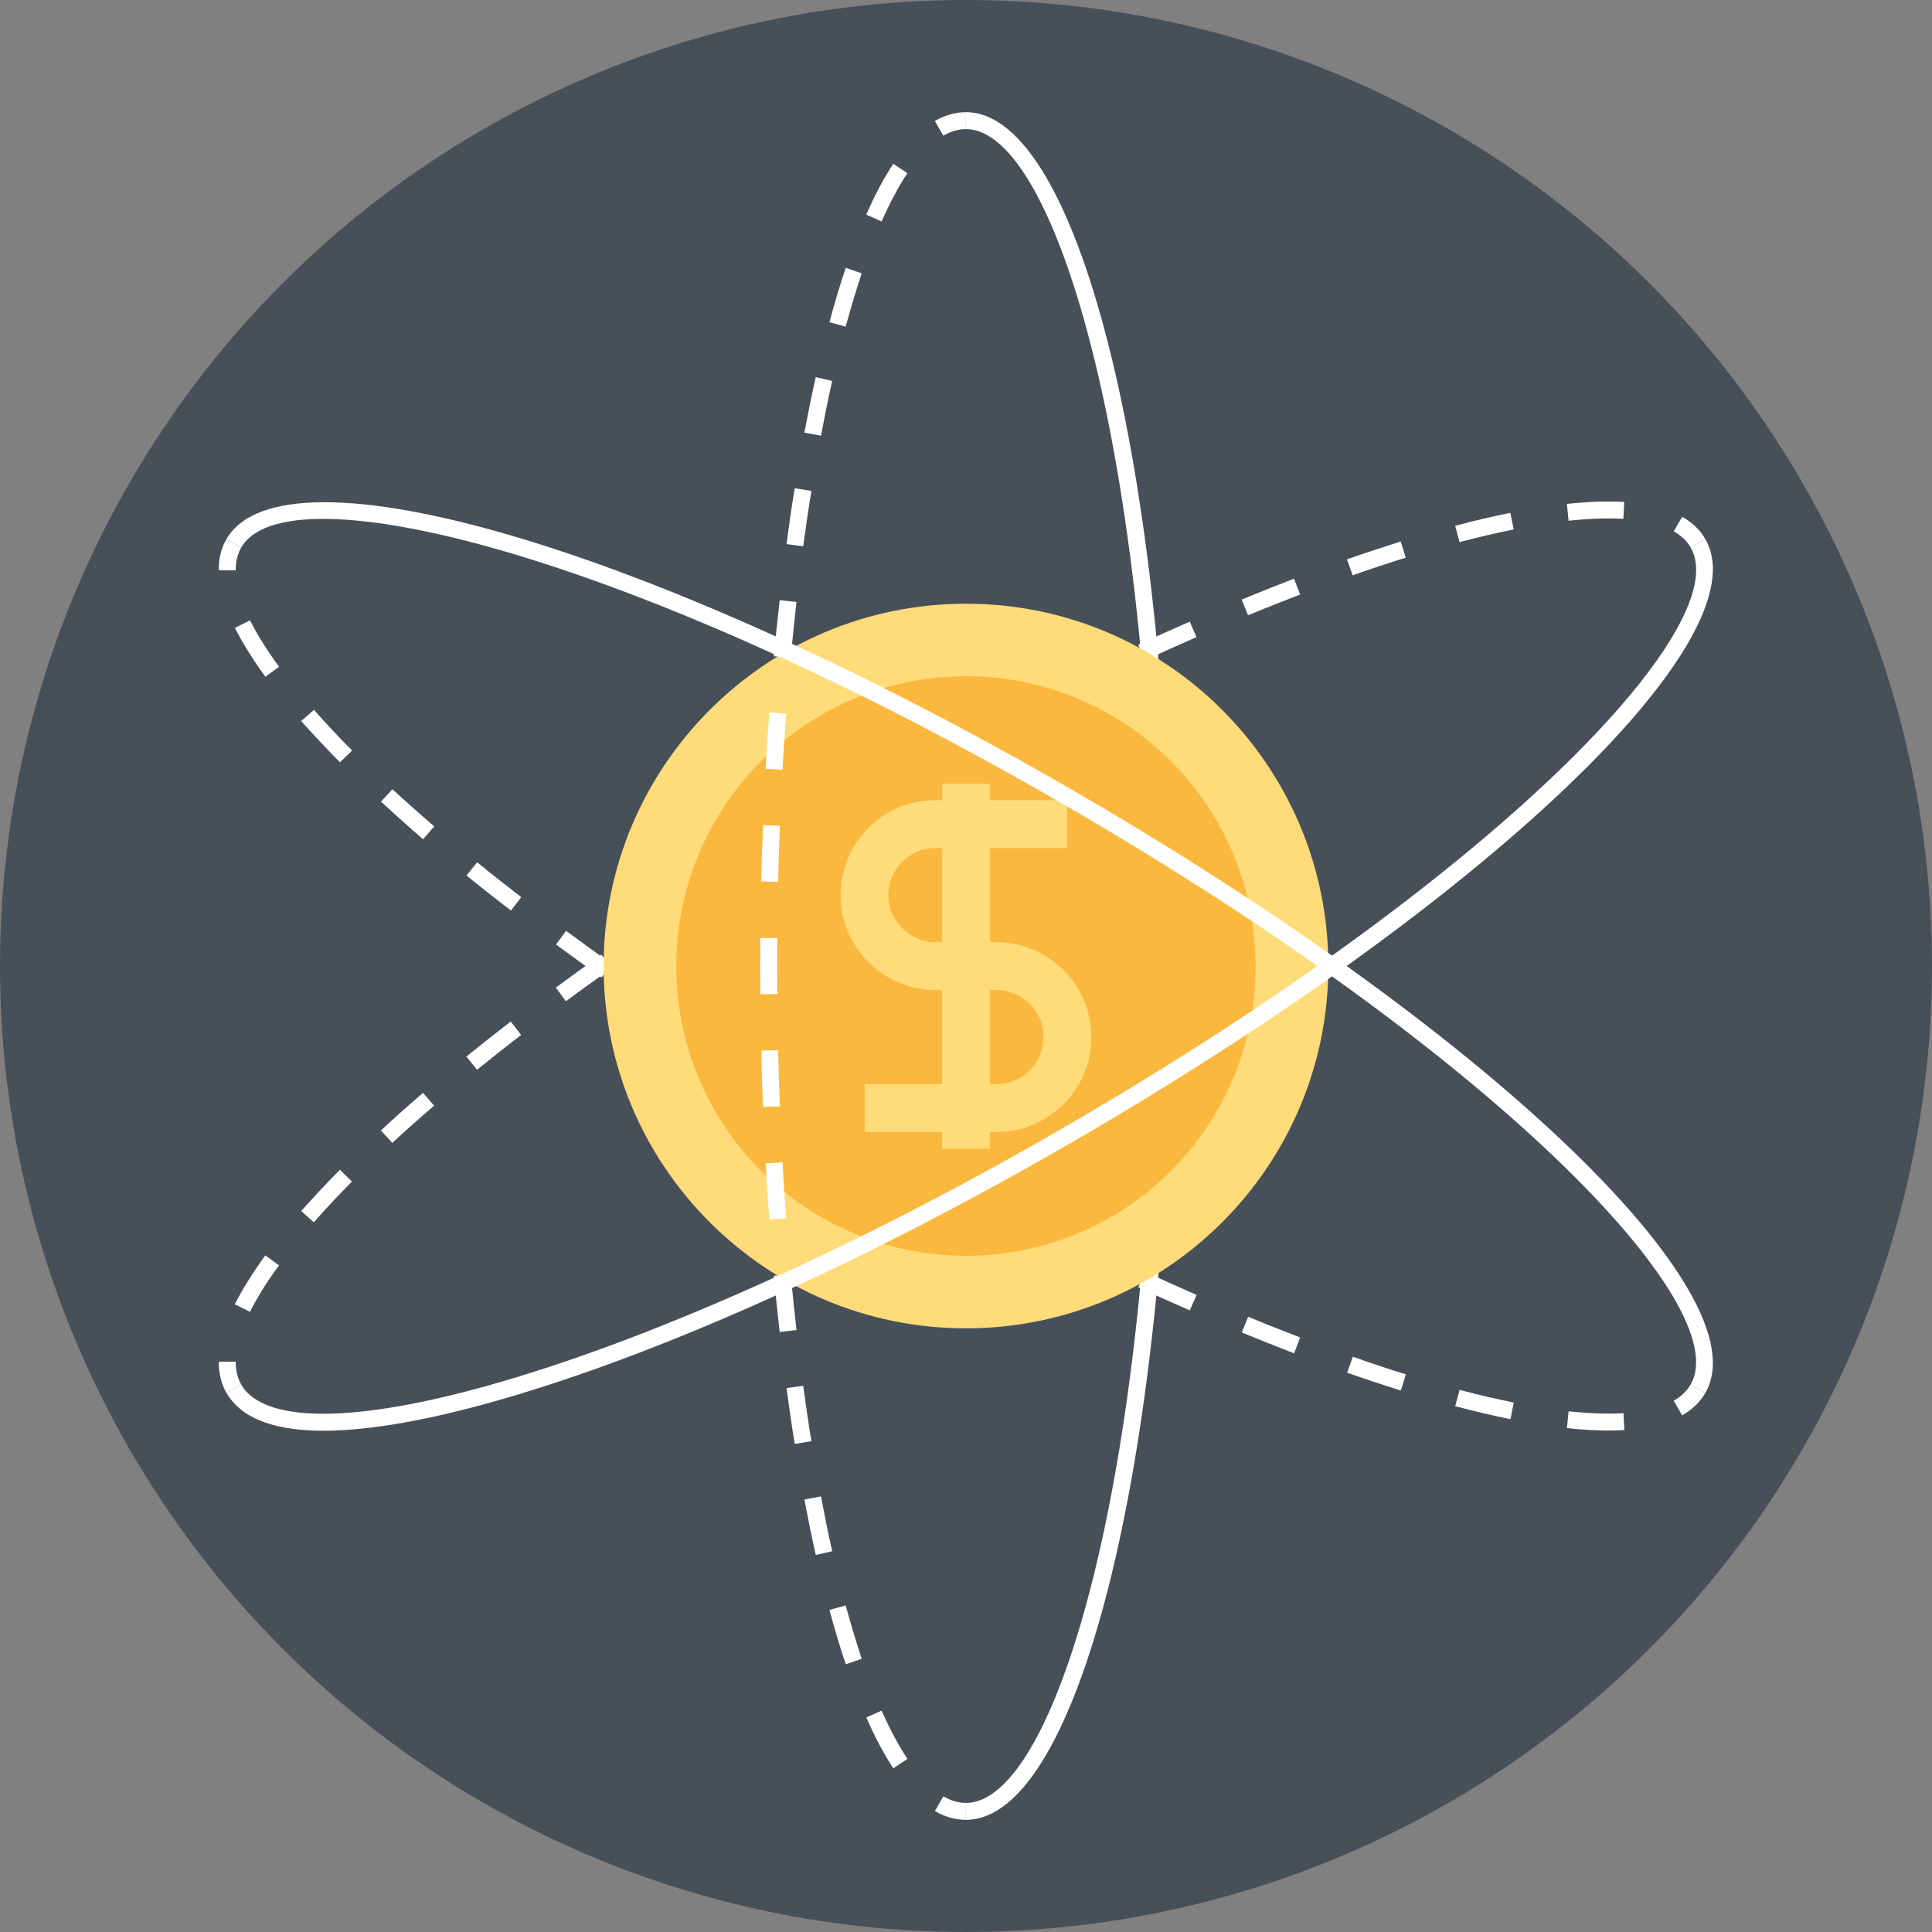 <svg xmlns="http://www.w3.org/2000/svg" xmlns:xlink="http://www.w3.org/1999/xlink" id="Layer_1" width="155" height="155" x="0" y="0" enable-background="new 0 0 155 155" version="1.1" viewBox="0 0 155 155" xml:space="preserve"><rect x="0" y="0" width="155" height="155" fill="#808080" stroke="none"/><g><circle cx="77.5" cy="77.5" r="77.5" fill="#474F59"/><g><g><path fill="#FFF" d="M18.171,111.752c-0.421-0.723-0.624-1.571-0.623-2.508h1.361c-0.001,0.7,0.15,1.316,0.438,1.828 L18.171,111.752z"/><path fill="#FFF" d="M20.055,105.243l-1.217-0.604c0.614-1.212,1.438-2.53,2.445-3.921l1.102,0.8 C21.404,102.848,20.628,104.1,20.055,105.243z M25.182,98.063l-1.018-0.902c0.941-1.062,1.987-2.178,3.107-3.316l0.966,0.95 C27.118,95.92,26.096,97.012,25.182,98.063z M31.473,91.69l-0.916-0.995c1.058-0.985,2.186-1.992,3.38-3.018l0.893,1.027 C33.655,89.713,32.516,90.717,31.473,91.69z M38.272,85.827l-0.857-1.062c1.151-0.927,2.331-1.865,3.562-2.811l0.831,1.076 C40.592,83.968,39.416,84.896,38.272,85.827z M45.398,80.326l-0.804-1.096c1.19-0.88,2.418-1.764,3.657-2.645l0.797,1.103 C47.802,78.574,46.58,79.454,45.398,80.326z M52.748,75.127l-0.758-1.123c1.216-0.831,2.479-1.673,3.75-2.504l0.754,1.136 C55.211,73.46,53.976,74.299,52.748,75.127z M60.285,70.197l-0.73-1.148c1.268-0.796,2.546-1.589,3.842-2.38l0.711,1.163 C62.818,68.618,61.529,69.406,60.285,70.197z M67.969,65.514l-0.69-1.162c0.646-0.389,1.304-0.767,1.974-1.141 c0.651-0.386,1.305-0.754,1.954-1.129l0.668,1.187c-0.645,0.362-1.293,0.739-1.954,1.112 C69.259,64.756,68.611,65.141,67.969,65.514z M75.807,61.079l-0.66-1.198c1.337-0.729,2.673-1.439,4.004-2.139l0.627,1.199 C78.466,59.637,77.145,60.343,75.807,61.079z M83.775,56.879l-0.605-1.213c1.35-0.681,2.705-1.352,4.045-2.007l0.601,1.224 C86.482,55.525,85.138,56.193,83.775,56.879z M91.869,52.965l-0.55-1.237c1.38-0.639,2.765-1.261,4.128-1.854l0.543,1.238 C94.639,51.712,93.264,52.318,91.869,52.965z M100.131,49.362l-0.515-1.261c1.425-0.588,2.822-1.141,4.198-1.673l0.494,1.271 C102.943,48.225,101.539,48.771,100.131,49.362z M108.522,46.155l-0.456-1.28c1.468-0.52,2.932-0.993,4.311-1.432l0.404,1.299 C111.402,45.165,109.972,45.641,108.522,46.155z M117.095,43.49l-0.349-1.307c1.547-0.41,3.042-0.762,4.424-1.039l0.269,1.334 C120.085,42.75,118.619,43.09,117.095,43.49z M125.844,41.778l-0.138-1.351c1.715-0.184,3.253-0.234,4.606-0.156l-0.072,1.354 C128.943,41.547,127.478,41.604,125.844,41.778z"/><path fill="#FFF" d="M135.641,43.932c-0.292-0.515-0.747-0.957-1.359-1.304l0.675-1.171c0.815,0.467,1.454,1.071,1.858,1.796 L135.641,43.932z"/></g><g><path fill="#FFF" d="M134.951,113.548l-0.671-1.17c0.609-0.348,1.067-0.791,1.355-1.304l1.179,0.68 C136.406,112.477,135.768,113.082,134.951,113.548z"/><path fill="#FFF" d="M129.019,114.766c-1.028,0-2.128-0.066-3.306-0.191l0.131-1.352c1.63,0.172,3.107,0.232,4.404,0.152 l0.073,1.354C129.898,114.749,129.464,114.766,129.019,114.766z M121.179,113.857c-1.372-0.276-2.864-0.629-4.431-1.041 l0.355-1.307c1.52,0.403,2.993,0.742,4.344,1.011L121.179,113.857z M112.387,111.559c-1.386-0.435-2.836-0.912-4.31-1.432 l0.456-1.282c1.456,0.52,2.884,0.996,4.257,1.415L112.387,111.559z M103.825,108.574c-1.383-0.533-2.773-1.086-4.204-1.674 l0.519-1.26c1.409,0.59,2.814,1.139,4.17,1.66L103.825,108.574z M95.455,105.129c-1.359-0.59-2.746-1.213-4.129-1.852 l0.555-1.237c1.395,0.646,2.768,1.253,4.119,1.851L95.455,105.129z M87.224,101.345c-1.34-0.655-2.692-1.325-4.053-2.007 l0.615-1.212c1.358,0.682,2.706,1.351,4.038,1.995L87.224,101.345z M79.156,97.262c-1.334-0.698-2.665-1.408-3.999-2.137 l0.651-1.2c1.336,0.735,2.667,1.442,3.98,2.138L79.156,97.262z M71.215,92.921c-0.652-0.373-1.308-0.745-1.963-1.132 c-0.668-0.374-1.318-0.749-1.961-1.135l0.688-1.162c0.638,0.37,1.282,0.753,1.94,1.127c0.664,0.373,1.314,0.754,1.966,1.119 L71.215,92.921z M63.405,88.336c-1.292-0.789-2.583-1.583-3.839-2.379l0.721-1.147c1.255,0.791,2.543,1.579,3.833,2.364 L63.405,88.336z M55.75,83.506c-1.269-0.83-2.532-1.673-3.758-2.504l0.769-1.127c1.225,0.834,2.461,1.67,3.744,2.496 L55.75,83.506z M48.266,78.418c-1.242-0.883-2.468-1.762-3.658-2.641l0.803-1.098c1.183,0.873,2.403,1.755,3.639,2.638 L48.266,78.418z M40.989,73.051c-1.229-0.943-2.409-1.881-3.568-2.811l0.864-1.059c1.131,0.926,2.318,1.859,3.535,2.797 L40.989,73.051z M33.94,67.332c-1.179-1.02-2.308-2.036-3.375-3.018l0.919-0.996c1.053,0.972,2.184,1.976,3.355,2.982 L33.94,67.332z M27.28,61.164c-1.112-1.135-2.174-2.248-3.116-3.315l1.027-0.901c0.92,1.055,1.942,2.146,3.057,3.261 L27.28,61.164z M21.291,54.293c-1.01-1.391-1.834-2.713-2.448-3.919l1.215-0.606c0.575,1.144,1.354,2.396,2.335,3.726 L21.291,54.293z"/><path fill="#FFF" d="M17.546,45.758c-0.004-0.936,0.2-1.778,0.62-2.502l1.182,0.679c-0.291,0.513-0.444,1.128-0.44,1.823 H17.546z"/></g><path fill="#FFF" d="M77.494,146.001v-1.358c7.309,0,15.153-26.975,15.154-67.143c0-40.168-7.844-67.14-15.154-67.14V9.001 c9.26,0,16.508,30.086,16.508,68.499C94.002,115.914,86.754,146.001,77.494,146.001z"/><g><path fill="#FFDB79" d="M106.57,77.512c0,16.046-13.014,29.057-29.071,29.057c-16.059,0-29.074-13.011-29.074-29.057 c0-16.043,13.016-29.078,29.074-29.078C93.557,48.434,106.57,61.469,106.57,77.512z"/><path fill="#FAB83E" d="M100.729,77.512c0,12.851-10.385,23.234-23.23,23.234c-12.848,0-23.24-10.384-23.24-23.234 c0-12.848,10.393-23.256,23.24-23.256C90.345,54.256,100.729,64.664,100.729,77.512z"/><g><g><path fill="#FFDB79" d="M79.942,79.426h-4.89c-2.039,0-3.949-0.799-5.383-2.243c-1.432-1.403-2.235-3.324-2.235-5.376 c0-2.038,0.804-3.955,2.235-5.395c1.42-1.415,3.333-2.212,5.383-2.212h10.563v3.837H75.053c-1.009,0-1.973,0.397-2.653,1.083 c-0.734,0.721-1.134,1.667-1.134,2.687c0,1.017,0.399,1.961,1.111,2.656c0.738,0.733,1.667,1.129,2.676,1.129h4.89V79.426z"/><path fill="#FFDB79" d="M79.942,90.818H69.371v-3.834h10.571c0.999,0,1.936-0.398,2.675-1.107 c0.682-0.693,1.096-1.652,1.096-2.668c0-1.02-0.391-1.959-1.084-2.653c-0.751-0.735-1.688-1.13-2.687-1.13h-4.89v-3.834h4.89 c2.019,0,3.943,0.803,5.373,2.237c1.441,1.402,2.236,3.328,2.236,5.38c0,2.039-0.79,3.96-2.236,5.389 C83.859,90.029,81.954,90.818,79.942,90.818z"/><rect width="3.848" height="29.277" x="75.576" y="62.879" fill="#FFDB79"/></g></g></g><g><path fill="#FFF" d="M77.494,146.001c-0.845,0-1.684-0.233-2.49-0.704l0.677-1.181c0.612,0.351,1.208,0.526,1.813,0.526 V146.001z"/><path fill="#FFF" d="M71.667,141.865c-0.745-1.13-1.479-2.507-2.165-4.078l1.227-0.549c0.669,1.504,1.362,2.81,2.075,3.874 L71.667,141.865z M67.856,133.521c-0.462-1.342-0.89-2.811-1.313-4.361l1.304-0.359c0.417,1.523,0.856,2.969,1.286,4.281 L67.856,133.521z M65.449,124.752c-0.328-1.419-0.622-2.919-0.913-4.449l1.331-0.248c0.289,1.512,0.58,2.992,0.902,4.393 L65.449,124.752z M63.763,115.841c-0.248-1.452-0.46-2.952-0.661-4.48l1.339-0.181c0.207,1.521,0.416,3.006,0.661,4.444 L63.763,115.841z M62.552,106.861c-0.17-1.473-0.326-2.97-0.468-4.508l1.354-0.121c0.141,1.525,0.297,3.013,0.463,4.475 L62.552,106.861z M61.72,97.852c-0.104-1.486-0.217-2.992-0.296-4.521l1.359-0.076c0.076,1.525,0.18,3.017,0.291,4.493 L61.72,97.852z M61.221,88.814c-0.067-1.497-0.123-3-0.142-4.525l1.349-0.031c0.03,1.513,0.084,3.018,0.14,4.506L61.221,88.814z M60.994,79.764c-0.004-0.755-0.008-1.504-0.006-2.266c0-0.756,0.002-1.504,0.007-2.252l1.361,0.012 c-0.007,0.738-0.011,1.488-0.011,2.242c-0.001,0.758,0.003,1.507,0.01,2.254L60.994,79.764z M62.428,70.752l-1.351-0.037 c0.021-1.521,0.073-3.023,0.143-4.517l1.348,0.05C62.509,67.736,62.457,69.24,62.428,70.752z M62.782,61.749l-1.359-0.071 c0.078-1.529,0.189-3.03,0.296-4.518l1.354,0.104C62.963,58.734,62.857,60.233,62.782,61.749z M63.438,52.779l-1.354-0.129 c0.144-1.533,0.3-3.028,0.468-4.5l1.349,0.148C63.735,49.765,63.579,51.252,63.438,52.779z M64.44,43.83l-1.339-0.179 c0.2-1.531,0.411-3.03,0.66-4.481l1.34,0.215C64.855,40.824,64.646,42.312,64.44,43.83z M65.865,34.955l-1.331-0.249 c0.289-1.524,0.582-3.016,0.912-4.449l1.319,0.303C66.443,31.976,66.151,33.449,65.865,34.955z M67.846,26.208l-1.304-0.36 c0.422-1.547,0.85-3.014,1.313-4.359l1.275,0.438C68.7,23.244,68.26,24.688,67.846,26.208z M70.727,17.771l-1.229-0.552 c0.689-1.573,1.421-2.951,2.167-4.076l1.133,0.753C72.089,14.957,71.397,16.26,70.727,17.771z"/><path fill="#FFF" d="M75.681,10.887l-0.677-1.181c0.807-0.471,1.645-0.705,2.49-0.705v1.359 C76.888,10.36,76.292,10.533,75.681,10.887z"/></g><path fill="#FFF" d="M136.814,111.754l-1.179-0.68c3.665-6.333-15.791-26.608-50.569-46.693 C50.283,44.299,23,37.596,19.348,43.935l-1.182-0.681c4.64-8.012,34.32,0.752,67.576,19.957 C119.021,82.416,141.445,103.74,136.814,111.754z"/><path fill="#FFF" d="M25.954,114.784c-3.616,0-6.499-0.825-7.783-3.032l1.177-0.68c1.91,3.316,9.932,3.115,22.01-0.555 c12.534-3.801,28.06-10.863,43.709-19.898c34.778-20.082,54.236-40.355,50.574-46.688l1.174-0.679 c4.632,8.013-17.795,29.332-51.072,48.536c-15.725,9.09-31.347,16.198-43.993,20.031C36.591,113.391,30.66,114.784,25.954,114.784 z"/></g></g></svg>